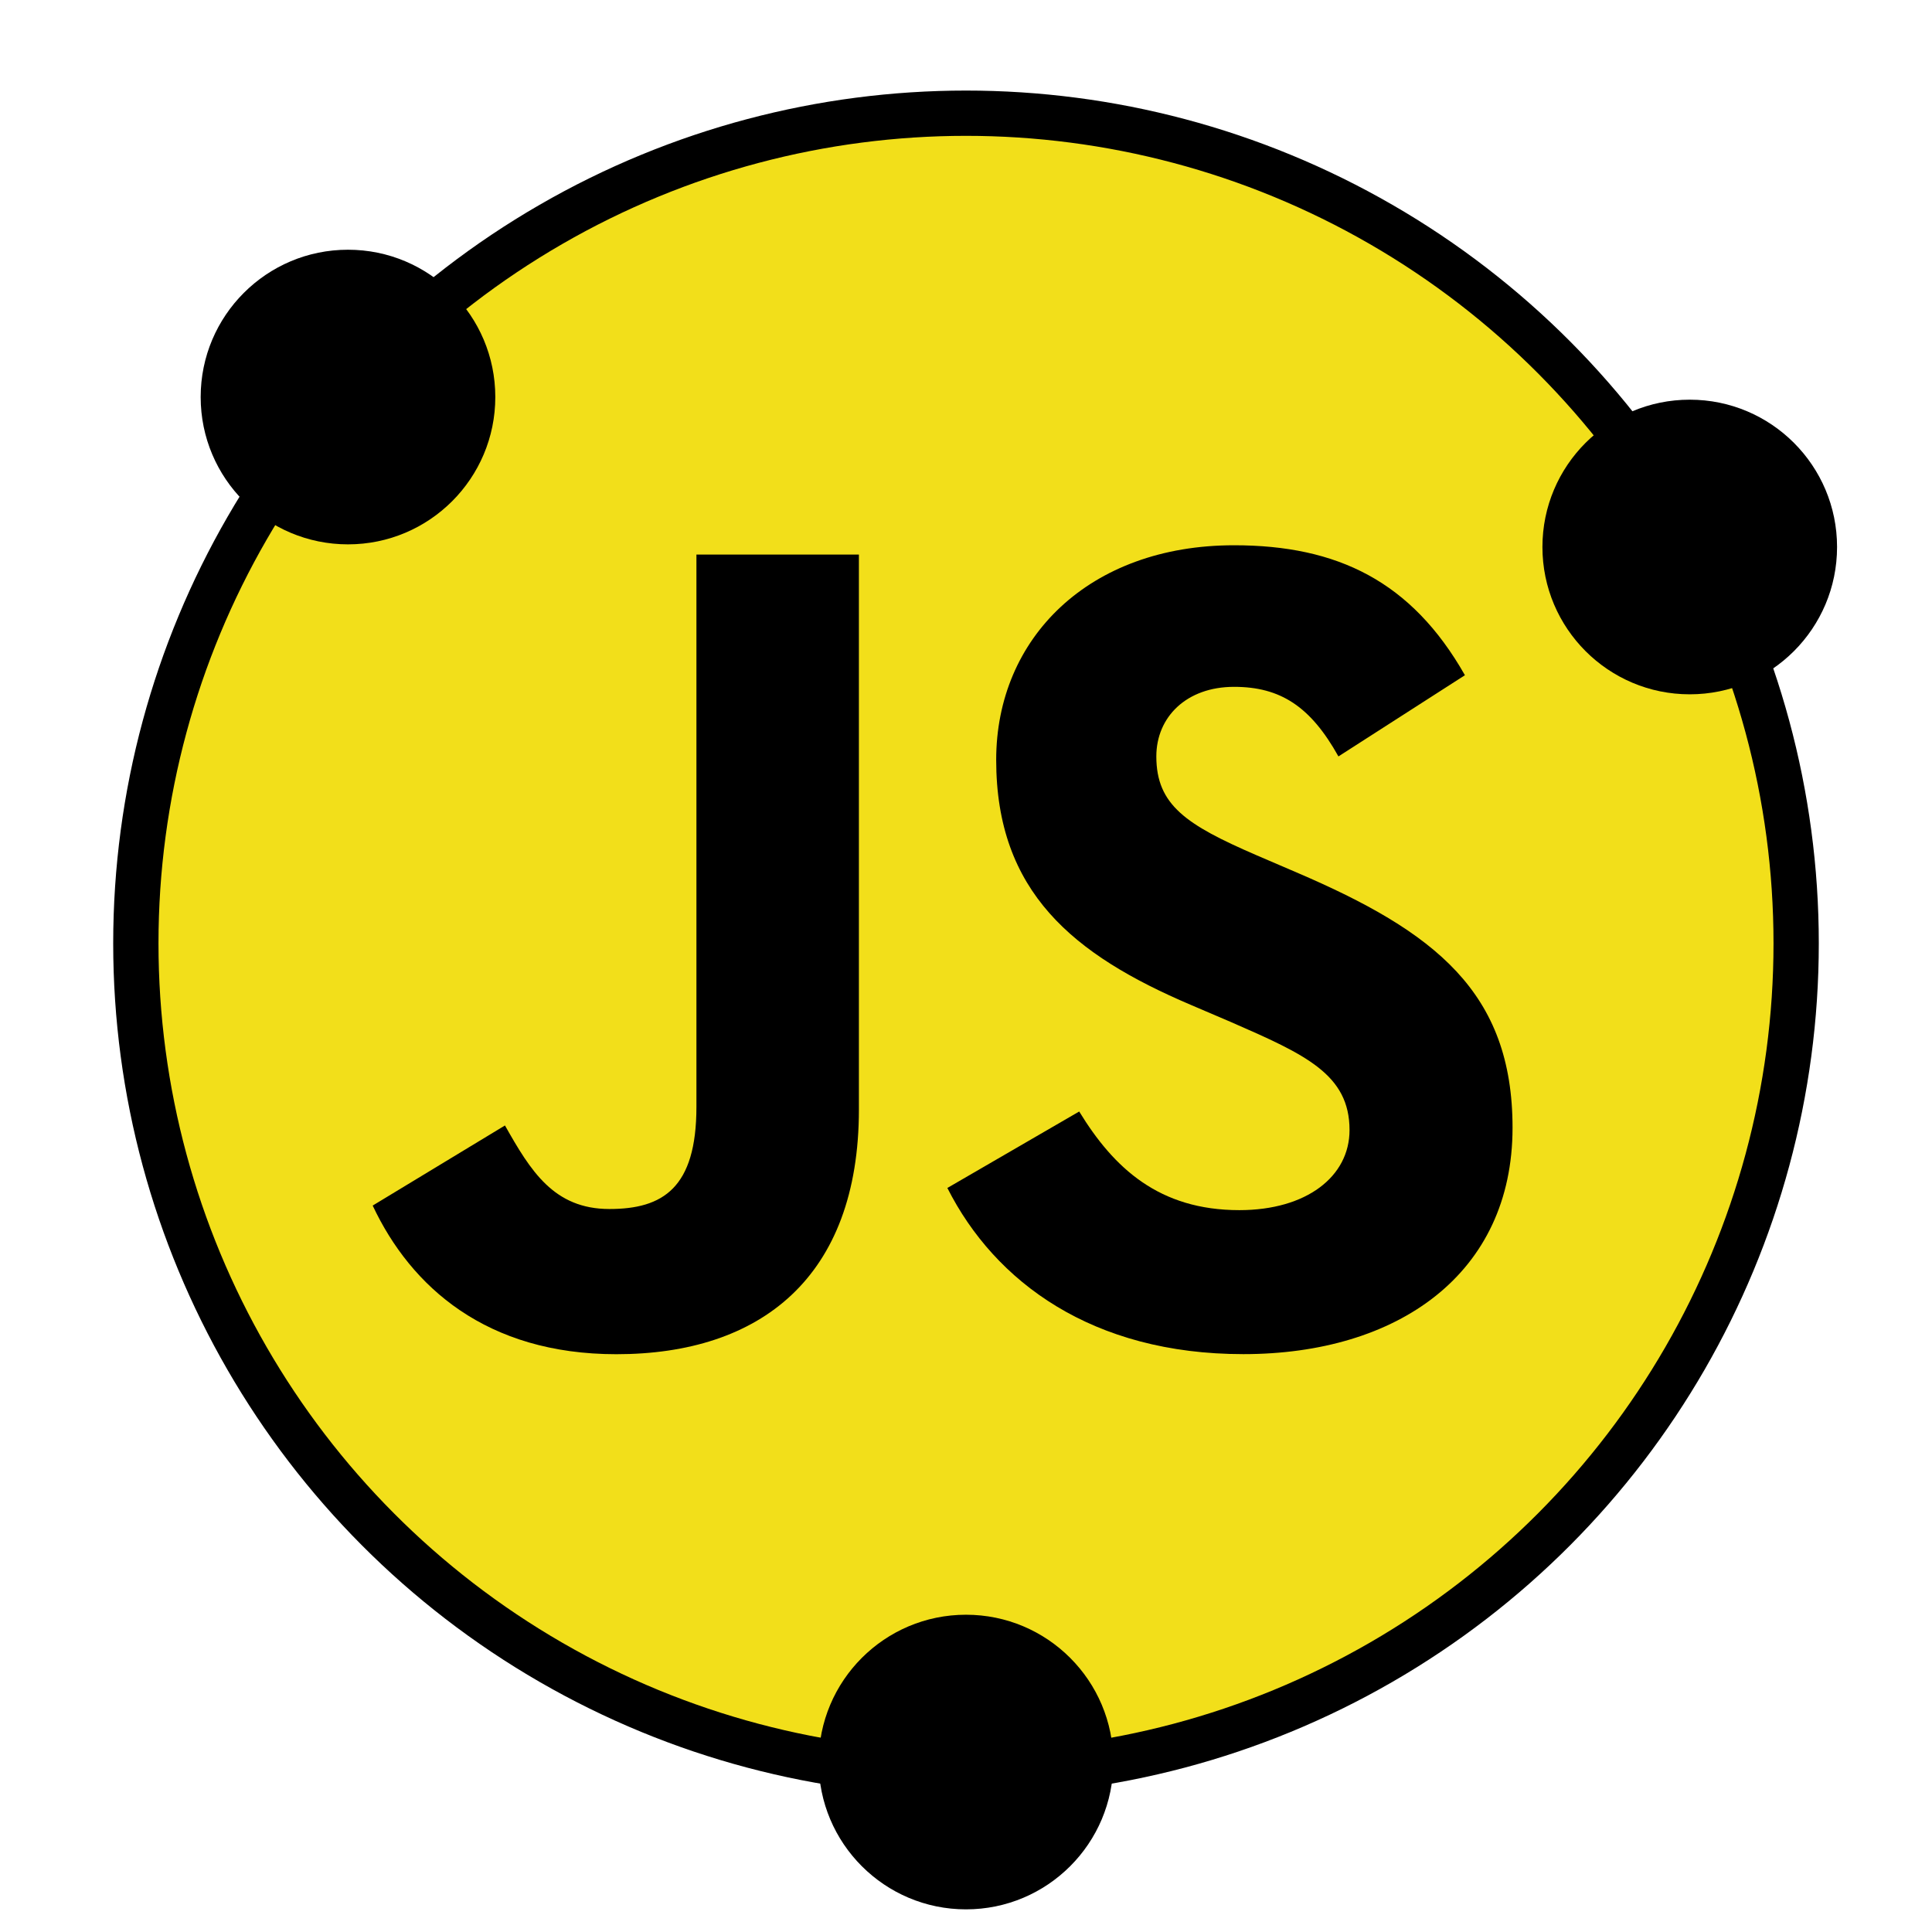 <svg xmlns="http://www.w3.org/2000/svg" viewBox="0 0 256 256"><defs><style>.a{fill:#f2df1a;stroke:#000;stroke-miterlimit:10;stroke-width:6px;}</style></defs><title>js-logo</title><circle class="a" cx="128" cy="125" r="110"/><path d="M49.39,159.74l17.52-10.61c3.39,6,6.46,11.07,13.84,11.07,7.07,0,11.53-2.77,11.53-13.53V73.48h21.53V147c0,22.3-13.07,32.44-32.14,32.44-17.22,0-27.21-8.91-32.28-19.68"/><path d="M125.5,157.43,143,147.28c4.61,7.54,10.61,13.07,21.22,13.07,8.91,0,14.6-4.46,14.6-10.61,0-7.38-5.84-10-15.68-14.3l-5.38-2.3C142.26,126.53,132,118.22,132,100.69c0-16.14,12.3-28.44,31.52-28.44,13.68,0,23.52,4.77,30.59,17.22l-16.76,10.76c-3.69-6.61-7.68-9.22-13.83-9.22-6.31,0-10.3,4-10.3,9.22,0,6.46,4,9.07,13.22,13.07l5.38,2.31c18.3,7.84,28.6,15.84,28.6,33.82,0,19.38-15.22,30-35.67,30-20,0-32.91-9.54-39.21-22"/><circle cx="46.11" cy="52.61" r="19.52"/><circle cx="223.9" cy="72.48" r="19.52"/><circle cx="128" cy="233.48" r="19.52"/></svg>